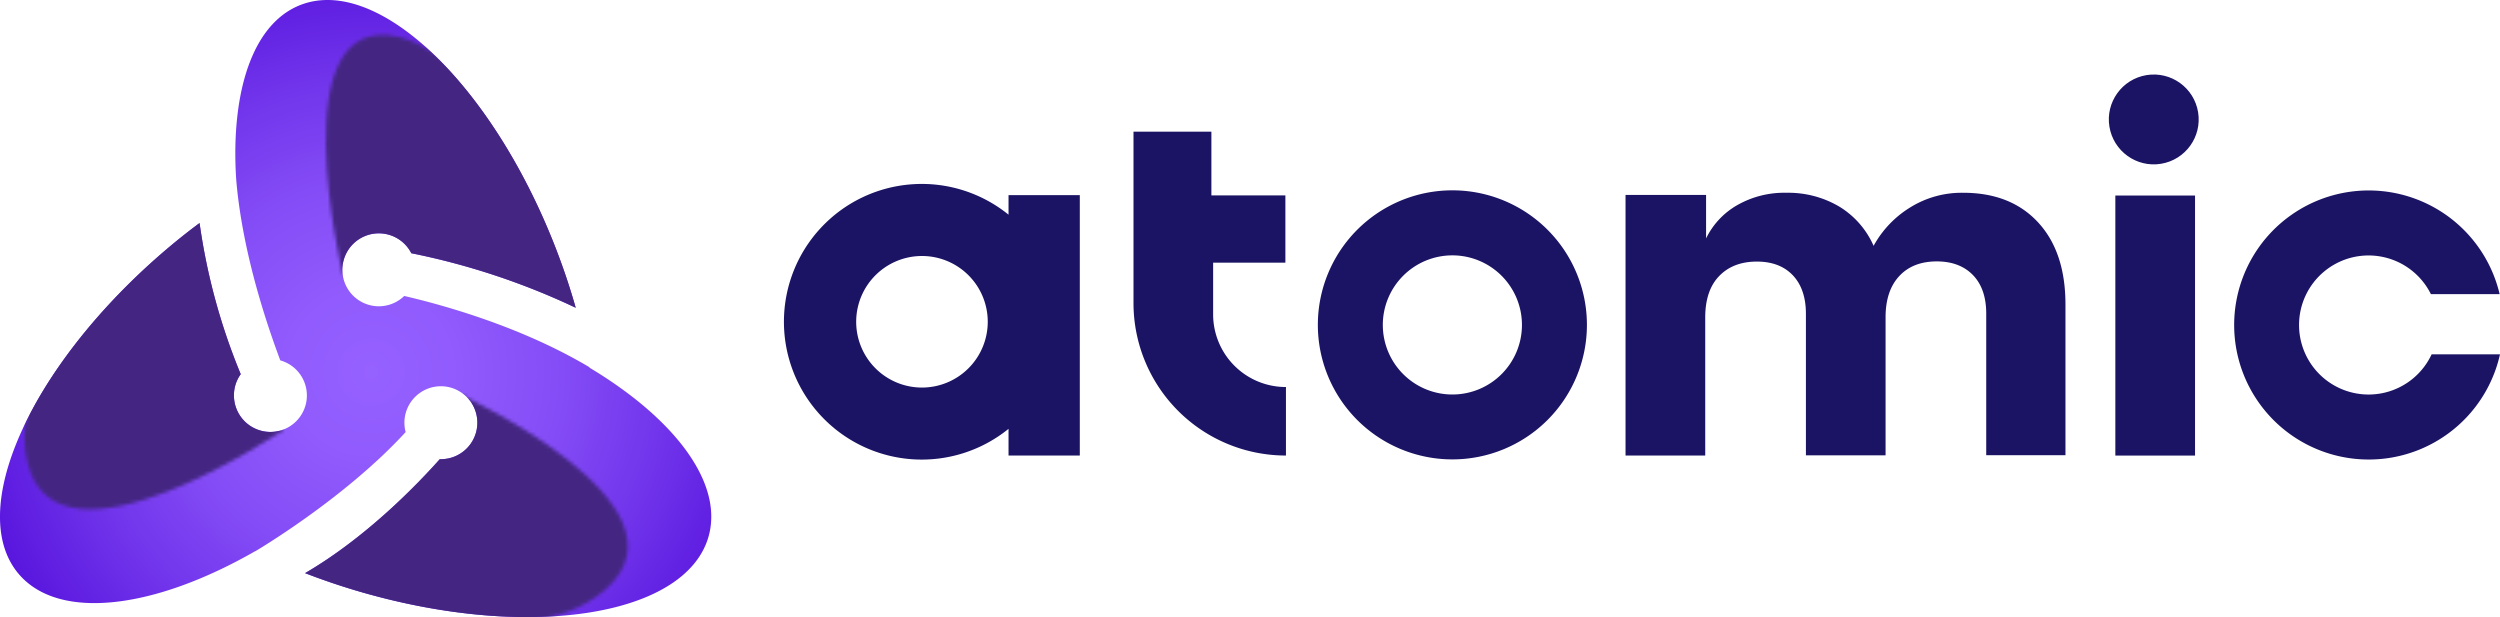 <svg xmlns="http://www.w3.org/2000/svg" xmlns:xlink="http://www.w3.org/1999/xlink" viewBox="0 0 706.15 174.3"><defs><style>.cls-1{fill:url(#White_Black);}.cls-2{fill:url(#White_Black-2);}.cls-3{fill:url(#White_Black-3);}.cls-4{fill:url(#White_Black-4);}.cls-5{isolation:isolate;}.cls-6{fill:#1B1464;}.cls-7{fill:url(#radial-gradient);}.cls-8{mask:url(#mask);}.cls-9{fill:#442682;mix-blend-mode:multiply;}</style><linearGradient id="White_Black" x1="49.48" y1="64.82" x2="39.35" y2="161.88" gradientUnits="userSpaceOnUse"><stop offset="0" stop-color="#fff"/><stop offset="1"/></linearGradient><linearGradient id="White_Black-2" x1="145.65" y1="82.22" x2="71.94" y2="7.64" xlink:href="#White_Black"/><linearGradient id="White_Black-3" x1="85.14" y1="142.41" x2="204.57" y2="144.94" xlink:href="#White_Black"/><linearGradient id="White_Black-4" x1="123.21" y1="-69.61" x2="123.21" y2="-69.61" xlink:href="#White_Black"/><radialGradient id="radial-gradient" cx="104.86" cy="105.1" r="114.85" gradientUnits="userSpaceOnUse"><stop offset="0" stop-color="#9561ff"/><stop offset="0.2" stop-color="#915bfd"/><stop offset="0.47" stop-color="#844cf6"/><stop offset="0.75" stop-color="#6f32ea"/><stop offset="1" stop-color="#5916de"/></radialGradient><mask id="mask" x="0" y="-69.61" width="200.91" height="245.5" maskUnits="userSpaceOnUse"><path class="cls-1" d="M80.1,121.42s-63.86,43.47-72.3,9.42,49.79-73,49.79-73Z"/><path class="cls-2" d="M96.8,77.6s-18-75.29,16.07-67.12c30.39,7.27,53.6,81.12,53.6,81.12Z"/><path class="cls-3" d="M129.16,111s68.74,31.54,42,55.4-88.8-4.9-88.8-4.9Z"/><path class="cls-4" d="M123.21-69.61"/></mask></defs><title>Asset 4</title><g class="cls-5"><g id="Layer_2" data-name="Layer 2"><g id="Layer_1-2" data-name="Layer 1"><path class="cls-6" d="M342.66,88.76V74.19h20.41v-19h-20.9v-18h-22V85.6a43.06,43.06,0,0,0,43.06,43.07V109.32A20.54,20.54,0,0,1,342.66,88.76Z"/><path class="cls-6" d="M554.35,54.45a27.49,27.49,0,0,0-14.68,4.07,29.14,29.14,0,0,0-10.45,10.92,24.53,24.53,0,0,0-9.75-11.12,28.35,28.35,0,0,0-14.87-3.87,26.81,26.81,0,0,0-14,3.55,21.79,21.79,0,0,0-8.7,9.35V55.06H459.15V79.61h0v49.06h22.51v-39q0-7.63,3.95-11.71t10.67-4.07c4.28,0,7.67,1.29,10.12,3.87s3.7,6.22,3.7,10.86v40h22.5v-39c0-5,1.3-8.88,3.88-11.65s6.12-4.13,10.6-4.13q6.45,0,10.21,3.87c2.5,2.59,3.74,6.22,3.74,10.86v40h22.38V86q0-14.86-7.77-23.23T554.35,54.45Z"/><rect class="cls-6" x="597.5" y="55.23" width="22.51" height="73.45"/><path class="cls-6" d="M410.24,53.76a38,38,0,1,0,38,38A38,38,0,0,0,410.24,53.76Zm0,57.67a19.65,19.65,0,1,1,19.65-19.66A19.65,19.65,0,0,1,410.24,111.43Z"/><path class="cls-6" d="M686.84,100.08a19.64,19.64,0,1,1-.21-17h19.42a38,38,0,1,0,.1,17Z"/><path class="cls-6" d="M284.87,60.64a38.93,38.93,0,1,0,0,60.49v7.54H305V55.12H284.87Zm-24.5,48.83A18.58,18.58,0,1,1,279,90.89,18.59,18.59,0,0,1,260.37,109.47Z"/><circle class="cls-6" cx="608.35" cy="33.77" r="12.69" transform="translate(2.45 97.88) rotate(-9.22)"/><path class="cls-7" d="M200.12,151.61C193.71,173.94,150,181,102.38,167.34c-5.62-1.61-11-3.44-16.21-5.45,17.54-10.23,32-25.4,38.05-32.19l.3,0a10.3,10.3,0,1,0-10.29-10.3,10.44,10.44,0,0,0,.35,2.64C97.34,140.88,72.1,155.71,72.1,155.71l-.06,0C43.62,172,16.85,175.43,5.43,162.29c-15.24-17.54,2.69-58.08,40.05-90.54Q50.87,67.07,56.37,63A175,175,0,0,0,68,105.69a10.14,10.14,0,0,0-1.92,6,10.3,10.3,0,1,0,13.09-9.9c-9-24.1-11.7-41.55-12.47-51.37-.2-3.16-.27-6.24-.21-9.21C66.92,21.05,73.13,6,84.83,1.42c21.64-8.49,53.83,22,71.9,68.06,2.3,5.87,4.26,11.71,5.89,17.45a201.31,201.31,0,0,0-46.44-15.4,10.3,10.3,0,1,0-2,12.07c11.53,2.68,33.23,8.77,52.32,20.13l0,.12a122,122,0,0,1,12.7,8.68c.16.12.33.25.49.39C195.43,125.46,203.58,139.53,200.12,151.61Z"/><g class="cls-8"><path class="cls-9" d="M200.12,151.61C193.71,173.94,150,181,102.38,167.34c-5.62-1.61-11-3.44-16.21-5.45,17.54-10.23,32-25.4,38.05-32.19l.3,0a10.3,10.3,0,1,0-10.29-10.3,10.44,10.44,0,0,0,.35,2.64C97.34,140.88,72.1,155.71,72.1,155.71l-.06,0C43.62,172,16.85,175.43,5.43,162.29c-15.24-17.54,2.69-58.08,40.05-90.54Q50.87,67.07,56.37,63A175,175,0,0,0,68,105.69a10.14,10.14,0,0,0-1.92,6,10.3,10.3,0,1,0,13.09-9.9c-9-24.1-11.7-41.55-12.47-51.37-.2-3.16-.27-6.24-.21-9.21C66.92,21.05,73.13,6,84.83,1.42c21.64-8.49,53.83,22,71.9,68.06,2.3,5.87,4.26,11.71,5.89,17.45a201.31,201.31,0,0,0-46.44-15.4,10.3,10.3,0,1,0-2,12.07c11.53,2.68,33.23,8.77,52.32,20.13l0,.12a122,122,0,0,1,12.7,8.68c.16.12.33.25.49.39C195.43,125.46,203.58,139.53,200.12,151.61Z"/></g></g></g></g></svg>
